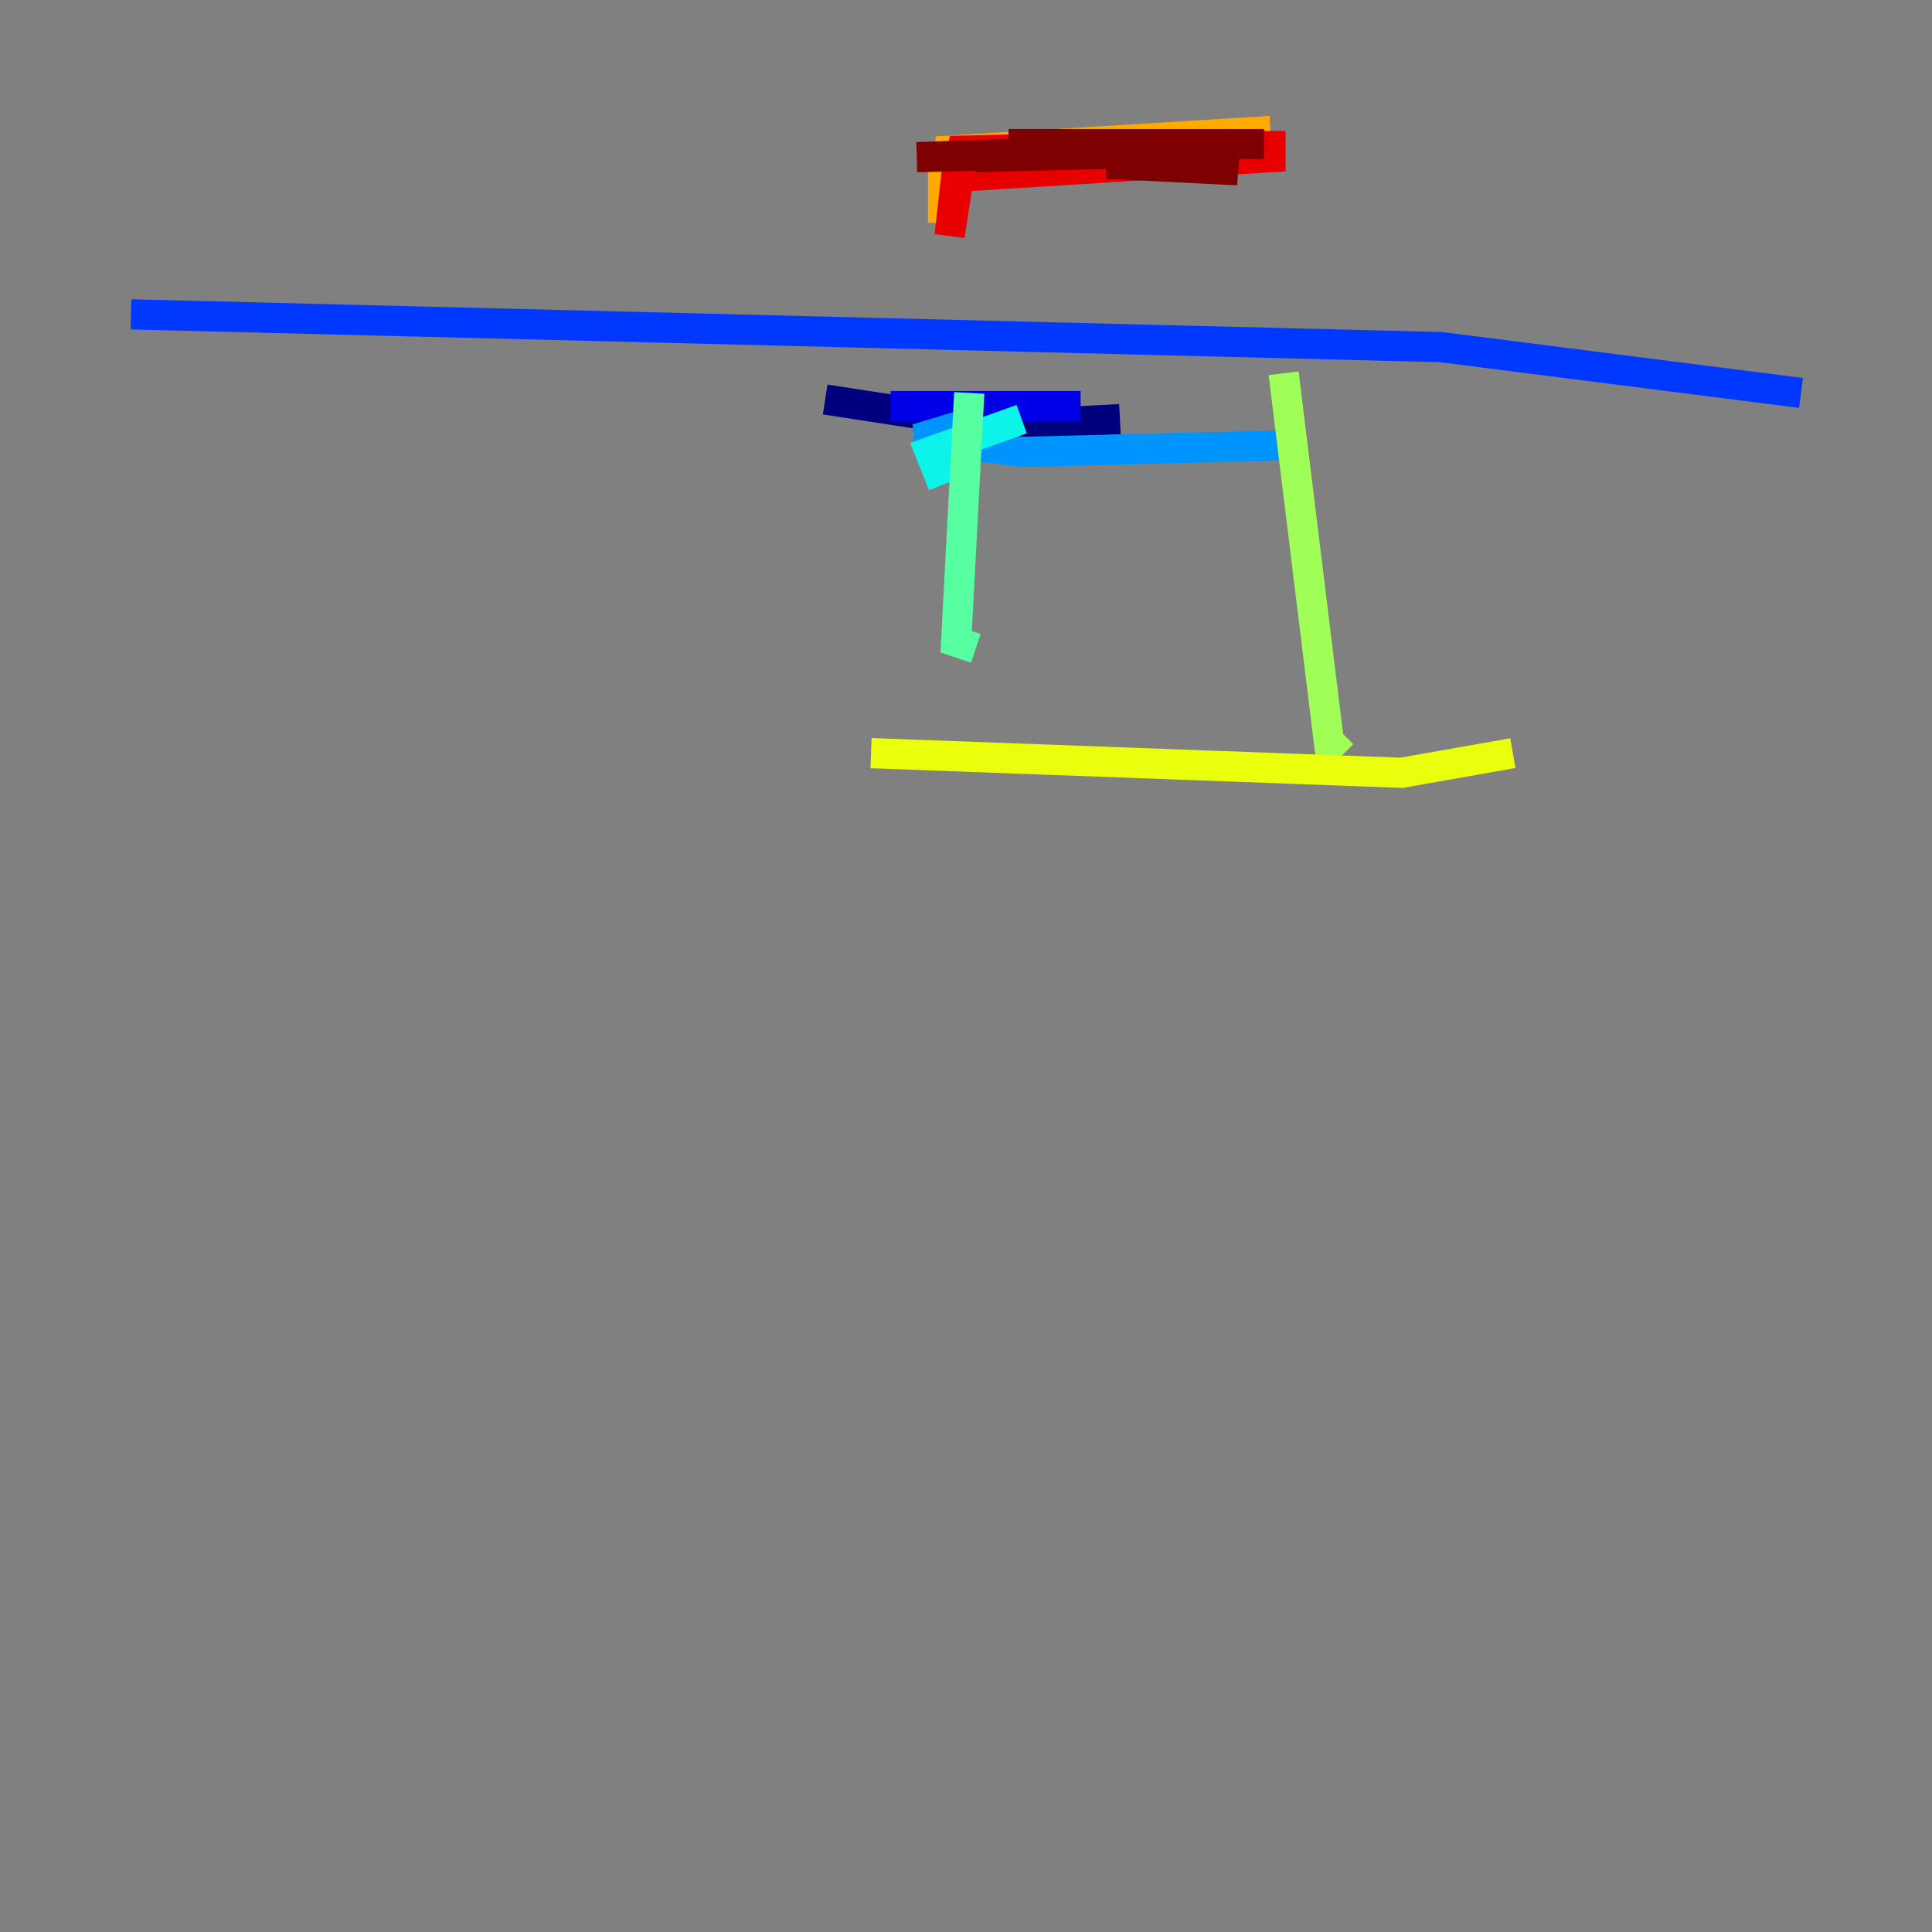 <?xml version="1.0" encoding="utf-8" ?>
<svg baseProfile="tiny" height="128" version="1.2" viewBox="0,0,128,128" width="128" xmlns="http://www.w3.org/2000/svg" xmlns:ev="http://www.w3.org/2001/xml-events" xmlns:xlink="http://www.w3.org/1999/xlink"><rect x="0" y="0" width="128" height="128" fill="#808080" stroke="none"/><defs /><polyline fill="none" points="74.197,27.77 65.953,28.203 54.671,26.468" stroke="#00007f" stroke-width="2" /><polyline fill="none" points="59.01,26.902 71.593,26.902" stroke="#0000e8" stroke-width="2" /><polyline fill="none" points="119.322,26.034 95.458,22.997 8.678,20.827" stroke="#0038ff" stroke-width="2" /><polyline fill="none" points="85.044,29.505 67.688,29.939 60.746,29.071 65.085,27.77" stroke="#0094ff" stroke-width="2" /><polyline fill="none" points="67.688,27.77 61.614,29.939 62.481,32.108" stroke="#0cf4ea" stroke-width="2" /><polyline fill="none" points="64.217,26.034 63.349,42.522 64.651,42.956" stroke="#56ffa0" stroke-width="2" /><polyline fill="none" points="85.044,24.732 88.081,49.464 88.949,48.597" stroke="#a0ff56" stroke-width="2" /><polyline fill="none" points="57.709,49.898 92.854,51.2 100.231,49.898" stroke="#eaff0c" stroke-width="2" /><polyline fill="none" points="62.481,10.414 62.481,14.752 62.915,9.98 84.176,8.678" stroke="#ffaa00" stroke-width="2" /><polyline fill="none" points="84.176,8.678 84.176,8.678" stroke="#ff5500" stroke-width="2" /><polyline fill="none" points="84.176,8.678 84.176,10.414 63.349,11.715 62.915,15.62 63.783,9.98 81.573,9.546" stroke="#e80000" stroke-width="2" /><polyline fill="none" points="83.742,9.546 66.82,9.546 73.329,9.98 60.746,10.414 78.536,9.98 75.064,10.414 82.007,11.281 73.329,10.848 81.139,9.98 64.651,10.414" stroke="#7f0000" stroke-width="2" /></svg>